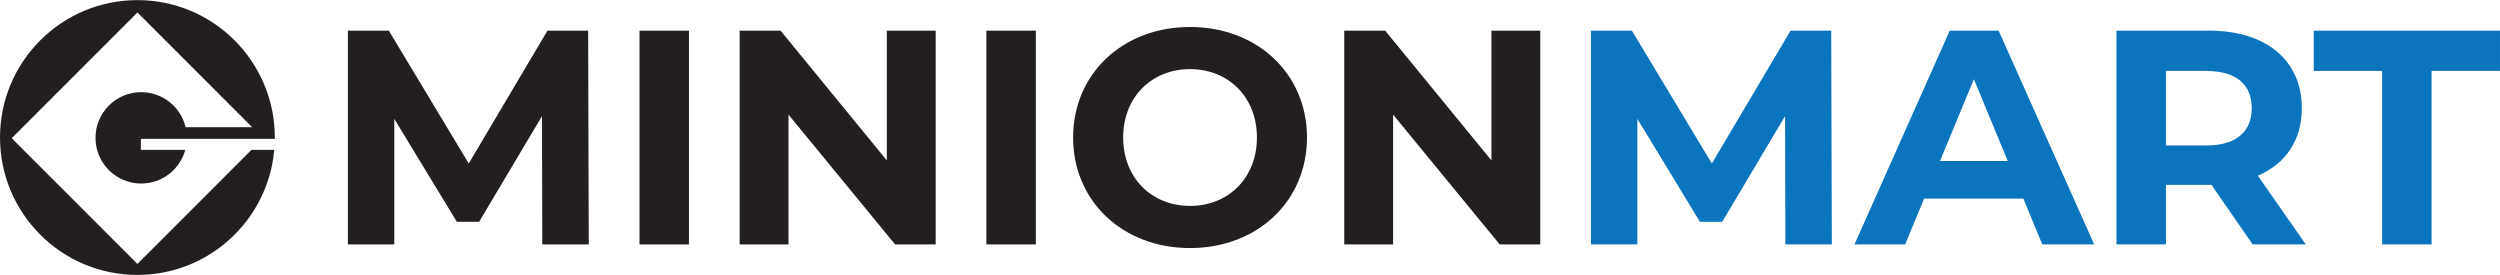 <?xml version="1.0" encoding="UTF-8"?>
<!DOCTYPE svg PUBLIC "-//W3C//DTD SVG 1.1//EN" "http://www.w3.org/Graphics/SVG/1.1/DTD/svg11.dtd">
<!-- Creator: CorelDRAW 2018 (64 Bit Versão de avaliação) -->
<svg xmlns="http://www.w3.org/2000/svg" xml:space="preserve" width="42.333mm" height="4.657mm" version="1.1" style="shape-rendering:geometricPrecision; text-rendering:geometricPrecision; image-rendering:optimizeQuality; fill-rule:evenodd; clip-rule:evenodd"
viewBox="0 0 4233.32 465.66"
 xmlns:xlink="http://www.w3.org/1999/xlink">
 <defs>
  <style type="text/css">
   <![CDATA[
    .fil0 {fill:none}
    .fil2 {fill:#0A75BC;fill-rule:nonzero}
    .fil1 {fill:#231F20;fill-rule:nonzero}
   ]]>
  </style>
 </defs>
 <g id="Camada_x0020_1">
  <rect class="fil0" x="0.02" y="0.16" width="4233.28" height="465.34"/>
  <path class="fil1" d="M425.8 253.77l-193.11 193.12 -212.9 -212.9 212.9 -212.89 194.28 194.28 -112.66 0c-8.13,-34.03 -38.71,-59.33 -75.23,-59.33 -42.72,0 -77.36,34.64 -77.36,77.36 0,42.73 34.64,77.36 77.36,77.36 35.68,0 65.69,-24.15 74.63,-57l-75.21 0 0 -18.61 77.9 0 128.02 0 20.91 0c0,-0.78 0.03,-1.55 0.03,-2.33 0,-128.5 -104.17,-232.67 -232.67,-232.67 -128.51,0 -232.68,104.17 -232.68,232.67 0,128.5 104.17,232.67 232.68,232.67 121.44,0 221.13,-93.04 231.72,-211.73l-38.61 0z"/>
  <g id="_1922512641712">
   <path class="fil1" d="M996.95 413.81l-1.03 -361.94 -68.86 0 -133.31 224.92 -135.39 -224.92 -69.28 0 0 361.94 78.59 0 0 -212.51 105.91 174.25 37.75 0 106.42 -178.91 0.52 217.17 78.68 0zm85.92 0l83.76 0 0 -361.94 -83.76 0 0 361.94zm418.82 -361.94l0 219.75 -179.94 -219.75 -69.28 0 0 361.94 82.73 0 0 -219.75 180.45 219.75 68.77 0 0 -361.94 -82.73 0zm168.56 361.94l83.76 0 0 -361.94 -83.76 0 0 361.94zm344.88 6.2c113.75,0 198.03,-79.11 198.03,-187.17 0,-108.07 -84.28,-187.18 -198.03,-187.18 -114.27,0 -198.03,79.63 -198.03,187.18 0,107.55 83.76,187.17 198.03,187.17zm0 -71.35c-64.63,0 -113.24,-47.05 -113.24,-115.82 0,-68.77 48.61,-115.82 113.24,-115.82 64.63,0 113.24,47.05 113.24,115.82 0,68.77 -48.61,115.82 -113.24,115.82zm510.34 -296.79l0 219.75 -179.94 -219.75 -69.28 0 0 361.94 82.73 0 0 -219.75 180.45 219.75 68.77 0 0 -361.94 -82.73 0z"/>
   <path class="fil2" d="M3101.9 413.81l-1.03 -361.94 -68.86 0 -133.31 224.92 -135.39 -224.92 -69.28 0 0 361.94 78.59 0 0 -212.51 105.91 174.25 37.75 0 106.42 -178.91 0.52 217.17 78.68 0zm356.33 0l87.9 0 -161.83 -361.94 -82.73 0 -161.32 361.94 85.83 0 32.06 -77.56 168.03 0 32.06 77.56zm-173.21 -141.16l57.4 -138.57 57.39 138.57 -114.79 0zm619.43 141.16l-81.18 -116.34c47.06,-20.16 74.46,-59.98 74.46,-114.27 0,-81.18 -60.49,-131.33 -157.18,-131.33l-156.67 0 0 361.94 83.76 0 0 -100.83 72.91 0 4.13 0 69.8 100.83 89.97 0zm-91.52 -230.61c0,39.3 -25.85,63.08 -77.04,63.08l-68.25 0 0 -126.16 68.25 0c51.19,0 77.04,23.27 77.04,63.08zm220.79 230.61l83.76 0 0 -293.69 115.82 0 0 -68.25 -315.4 0 0 68.25 115.82 0 0 293.69z"/>
  </g>
 </g>
</svg>
